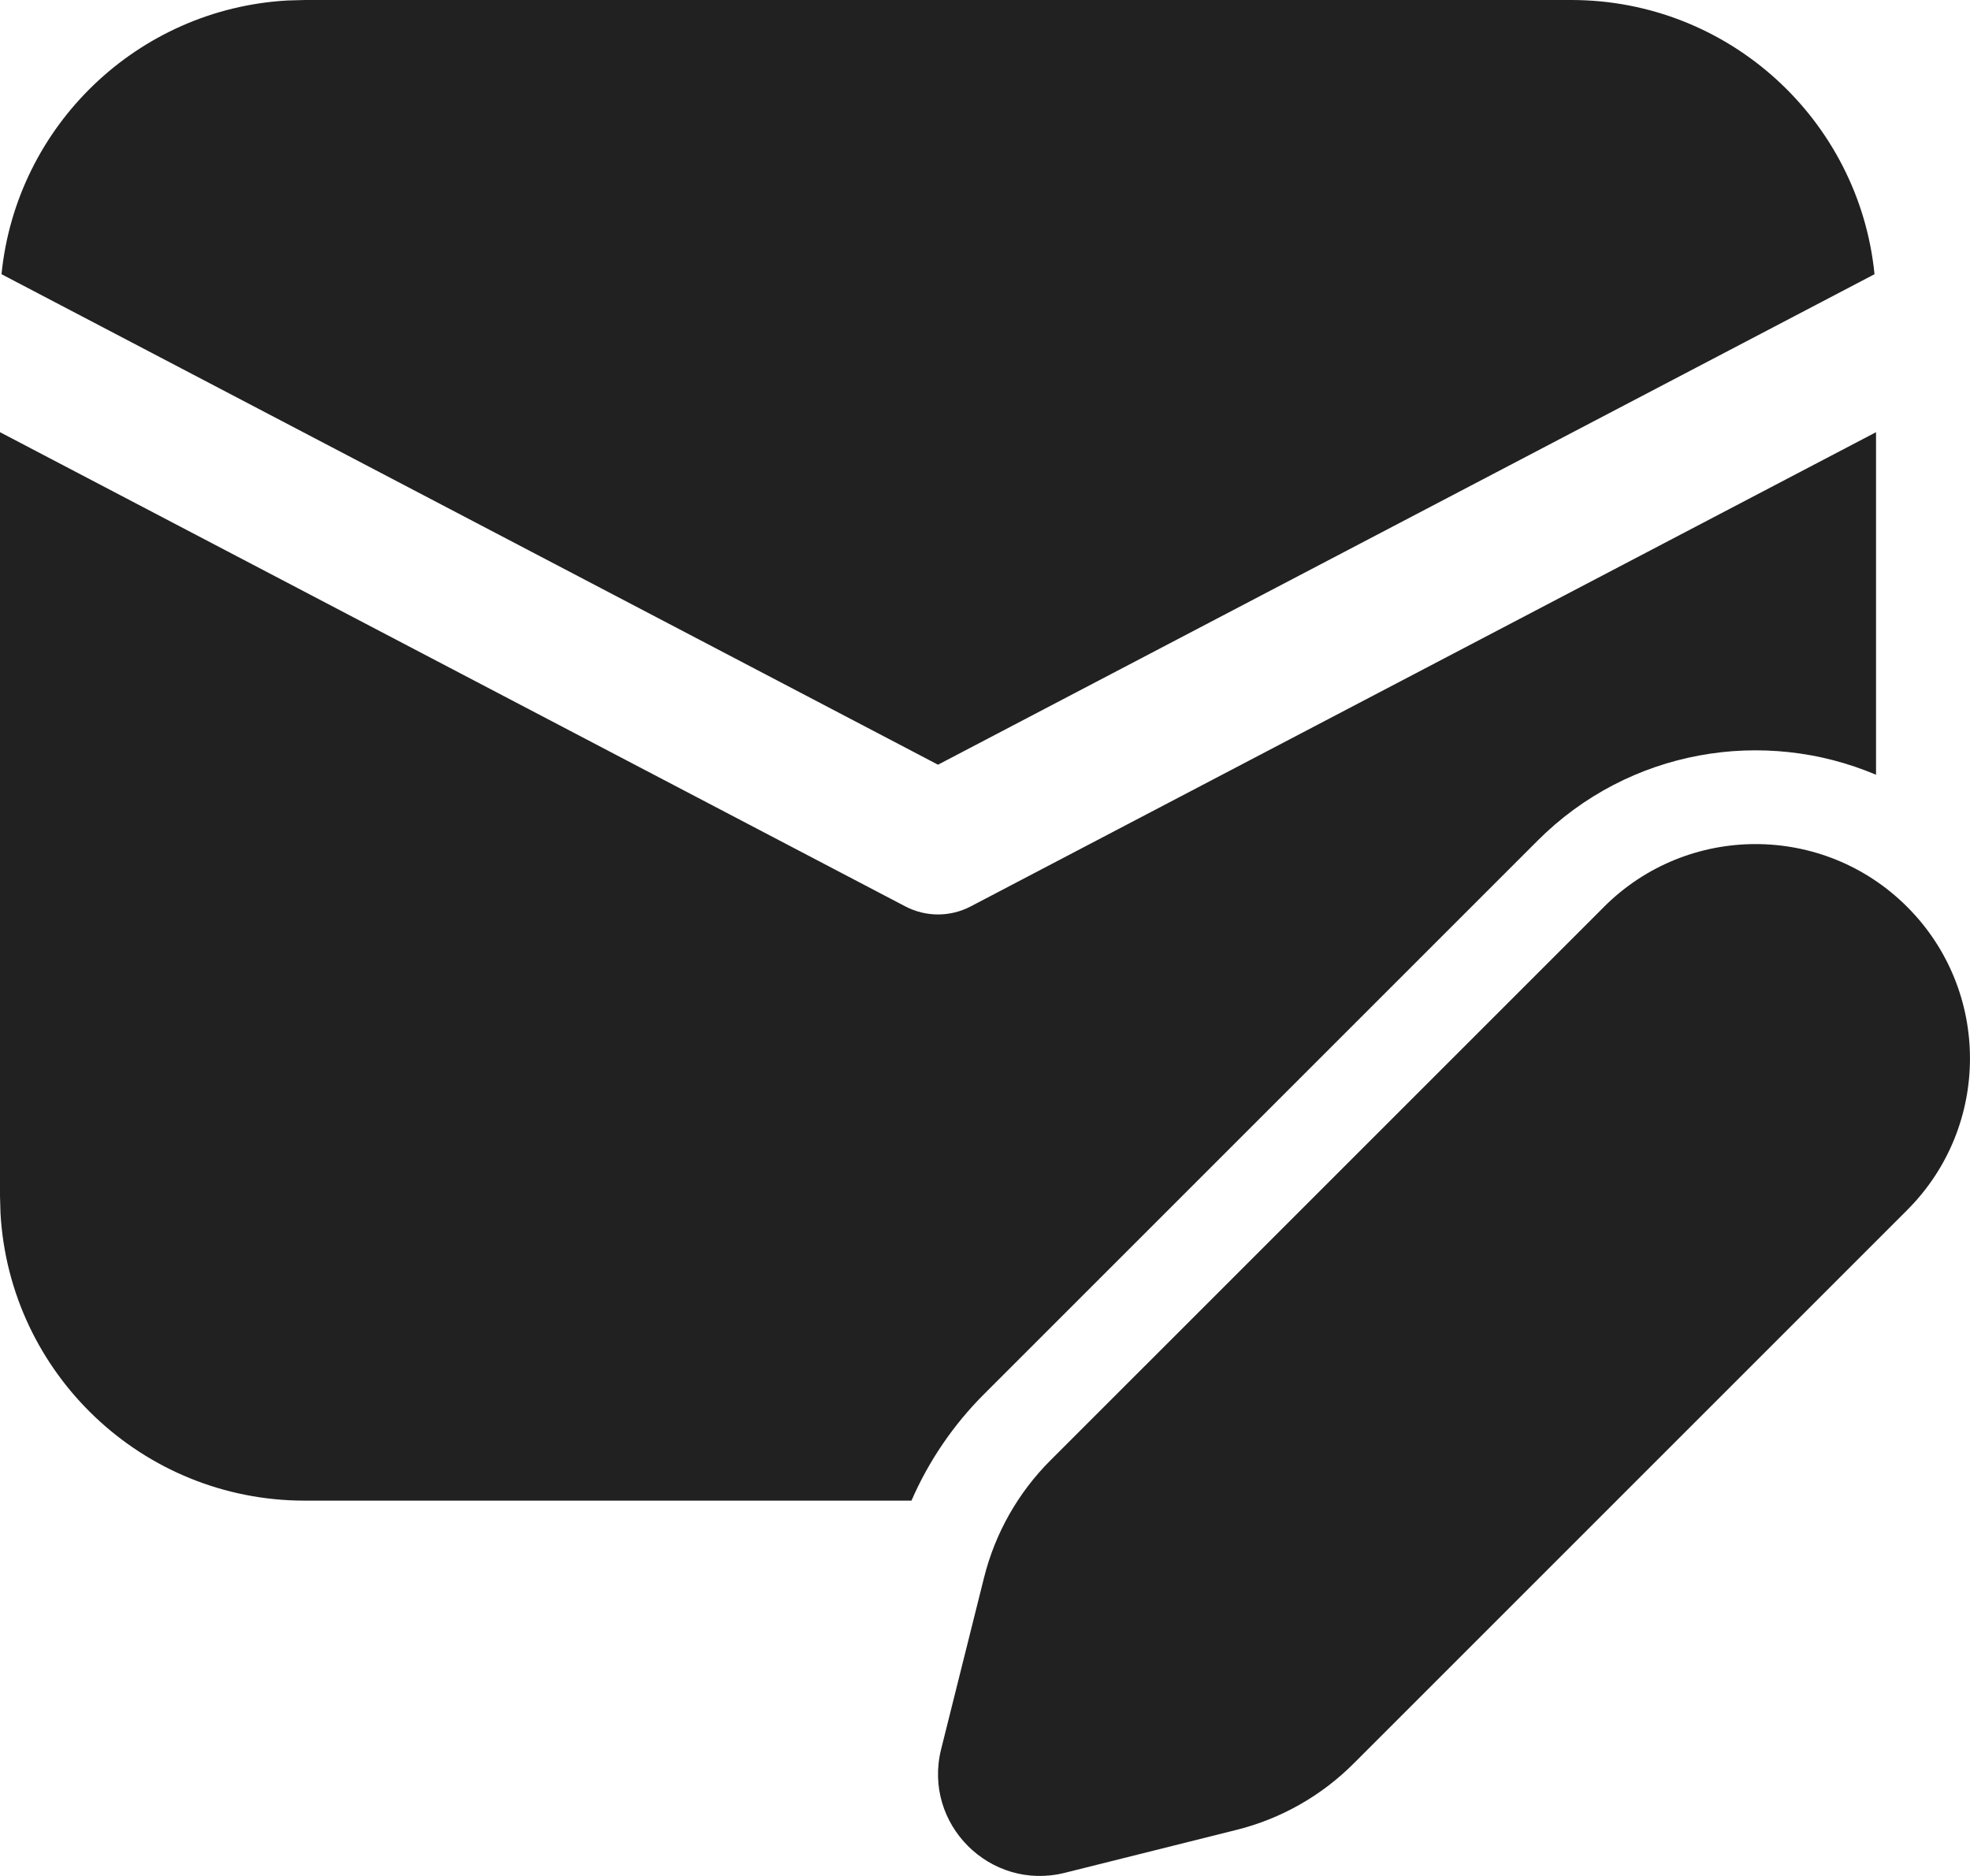 <?xml version="1.0" encoding="UTF-8"?><svg id="Layer_1" xmlns="http://www.w3.org/2000/svg" viewBox="0 0 1053.45 1003.29"><path d="M1003.2,414.34v-183.2l-484.14,253.63c-10.93,5.72-23.98,5.72-34.91,0L0,231.14v408.4l.26,9.25c4.8,85.73,75.83,153.77,162.76,153.77h324.38c9.21-21.16,22.34-40.49,38.79-56.94l296.06-296.06c48.92-48.92,120.94-60.66,180.94-35.22ZM840.18,0H163.02l-9.33.26C73.45,4.79,8.72,67.35.81,146.65l500.79,262.32,500.79-262.32C994.18,64.3,924.68,0,840.18,0ZM857.73,485.02l-296.07,296.06c-17.26,17.26-29.5,38.89-35.43,62.57l-22.96,91.83c-9.98,39.93,26.19,76.11,66.13,66.12l91.83-22.96c23.68-5.92,45.31-18.16,62.57-35.43l296.06-296.06c44.77-44.77,44.77-117.36,0-162.14-44.77-44.78-117.36-44.78-162.14,0Z" fill="#212121"/></svg>
